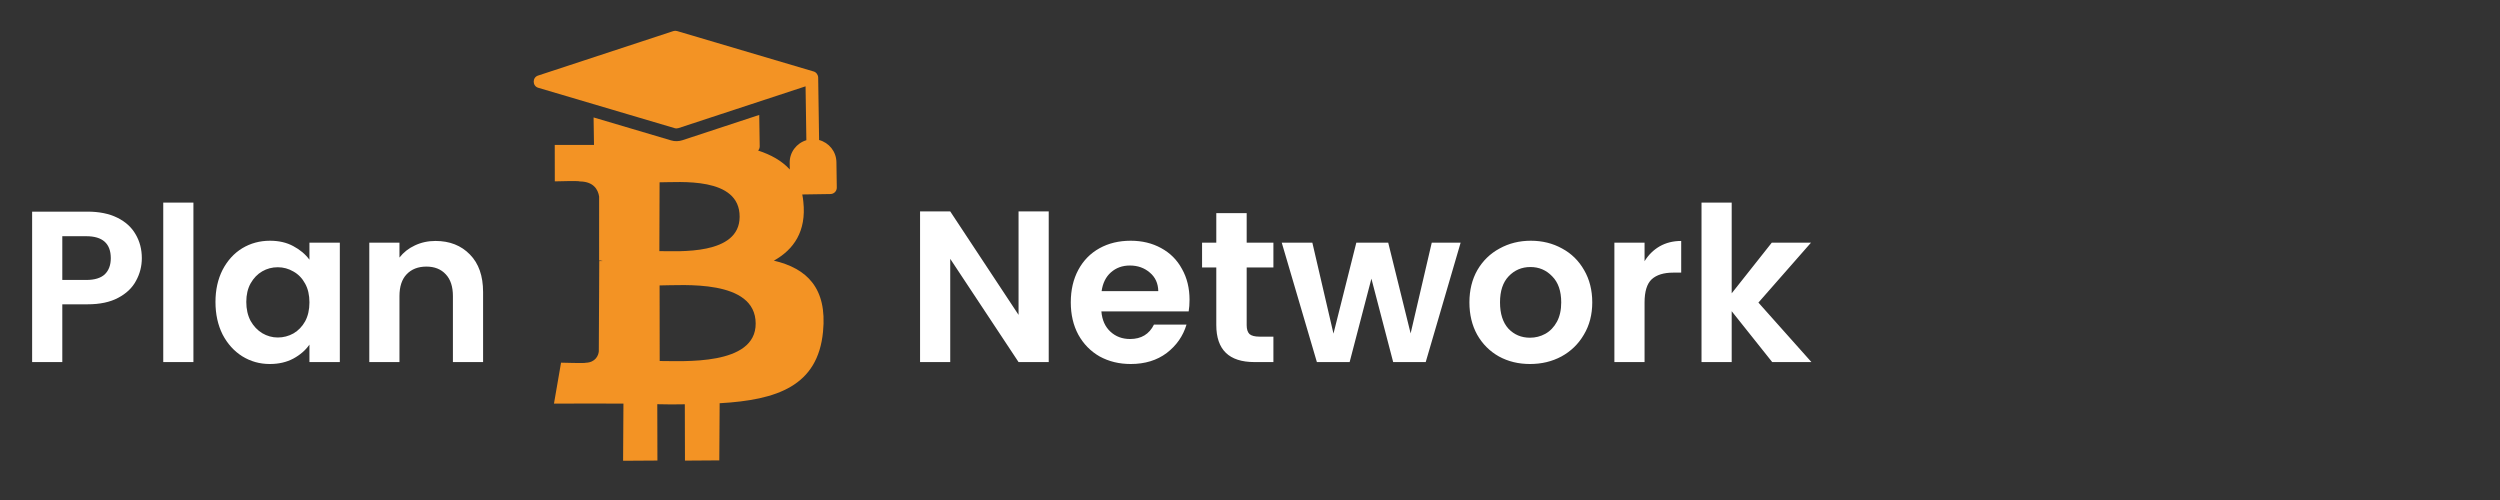 <svg width="290" height="58" viewBox="0 0 290 58" fill="none" xmlns="http://www.w3.org/2000/svg">
<rect x="0" y="0" width="290" height="58" fill="#333333" stroke="none"/>
<path d="M16.452 29.95C16.452 30.883 16.227 31.758 15.777 32.575C15.343 33.392 14.652 34.05 13.702 34.55C12.768 35.05 11.585 35.3 10.152 35.3H7.227V42H3.727V24.55H10.152C11.502 24.55 12.652 24.783 13.602 25.25C14.552 25.717 15.26 26.358 15.727 27.175C16.21 27.992 16.452 28.917 16.452 29.95ZM10.002 32.475C10.968 32.475 11.685 32.258 12.152 31.825C12.618 31.375 12.852 30.75 12.852 29.95C12.852 28.25 11.902 27.4 10.002 27.4H7.227V32.475H10.002ZM22.437 23.5V42H18.937V23.5H22.437ZM24.995 35.025C24.995 33.625 25.27 32.383 25.82 31.3C26.386 30.217 27.145 29.383 28.095 28.8C29.061 28.217 30.136 27.925 31.32 27.925C32.353 27.925 33.253 28.133 34.02 28.55C34.803 28.967 35.428 29.492 35.895 30.125V28.15H39.42V42H35.895V39.975C35.445 40.625 34.82 41.167 34.02 41.6C33.236 42.017 32.328 42.225 31.295 42.225C30.128 42.225 29.061 41.925 28.095 41.325C27.145 40.725 26.386 39.883 25.82 38.8C25.27 37.7 24.995 36.442 24.995 35.025ZM35.895 35.075C35.895 34.225 35.728 33.5 35.395 32.9C35.061 32.283 34.611 31.817 34.045 31.5C33.478 31.167 32.87 31 32.22 31C31.57 31 30.97 31.158 30.42 31.475C29.87 31.792 29.42 32.258 29.07 32.875C28.736 33.475 28.57 34.192 28.57 35.025C28.57 35.858 28.736 36.592 29.07 37.225C29.42 37.842 29.87 38.317 30.42 38.65C30.986 38.983 31.586 39.15 32.22 39.15C32.87 39.15 33.478 38.992 34.045 38.675C34.611 38.342 35.061 37.875 35.395 37.275C35.728 36.658 35.895 35.925 35.895 35.075ZM50.513 27.95C52.163 27.95 53.496 28.475 54.513 29.525C55.53 30.558 56.038 32.008 56.038 33.875V42H52.538V34.35C52.538 33.25 52.263 32.408 51.713 31.825C51.163 31.225 50.413 30.925 49.463 30.925C48.496 30.925 47.73 31.225 47.163 31.825C46.613 32.408 46.338 33.25 46.338 34.35V42H42.838V28.15H46.338V29.875C46.805 29.275 47.396 28.808 48.113 28.475C48.846 28.125 49.646 27.95 50.513 27.95Z" fill="white"/>
<path d="M121.652 42H118.152L110.227 30.025V42H106.727V24.525H110.227L118.152 36.525V24.525H121.652V42ZM137.986 34.775C137.986 35.275 137.952 35.725 137.886 36.125H127.761C127.844 37.125 128.194 37.908 128.811 38.475C129.427 39.042 130.186 39.325 131.086 39.325C132.386 39.325 133.311 38.767 133.861 37.65H137.636C137.236 38.983 136.469 40.083 135.336 40.95C134.202 41.8 132.811 42.225 131.161 42.225C129.827 42.225 128.627 41.933 127.561 41.35C126.511 40.75 125.686 39.908 125.086 38.825C124.502 37.742 124.211 36.492 124.211 35.075C124.211 33.642 124.502 32.383 125.086 31.3C125.669 30.217 126.486 29.383 127.536 28.8C128.586 28.217 129.794 27.925 131.161 27.925C132.477 27.925 133.652 28.208 134.686 28.775C135.736 29.342 136.544 30.15 137.111 31.2C137.694 32.233 137.986 33.425 137.986 34.775ZM134.361 33.775C134.344 32.875 134.019 32.158 133.386 31.625C132.752 31.075 131.977 30.8 131.061 30.8C130.194 30.8 129.461 31.067 128.861 31.6C128.277 32.117 127.919 32.842 127.786 33.775H134.361ZM144.615 31.025V37.725C144.615 38.192 144.724 38.533 144.94 38.75C145.174 38.95 145.557 39.05 146.09 39.05H147.715V42H145.515C142.565 42 141.09 40.567 141.09 37.7V31.025H139.44V28.15H141.09V24.725H144.615V28.15H147.715V31.025H144.615ZM169.433 28.15L165.383 42H161.608L159.083 32.325L156.558 42H152.758L148.683 28.15H152.233L154.683 38.7L157.333 28.15H161.033L163.633 38.675L166.083 28.15H169.433ZM177.477 42.225C176.143 42.225 174.943 41.933 173.877 41.35C172.81 40.75 171.968 39.908 171.352 38.825C170.752 37.742 170.452 36.492 170.452 35.075C170.452 33.658 170.76 32.408 171.377 31.325C172.01 30.242 172.868 29.408 173.952 28.825C175.035 28.225 176.243 27.925 177.577 27.925C178.91 27.925 180.118 28.225 181.202 28.825C182.285 29.408 183.135 30.242 183.752 31.325C184.385 32.408 184.702 33.658 184.702 35.075C184.702 36.492 184.377 37.742 183.727 38.825C183.093 39.908 182.227 40.75 181.127 41.35C180.043 41.933 178.827 42.225 177.477 42.225ZM177.477 39.175C178.11 39.175 178.702 39.025 179.252 38.725C179.818 38.408 180.268 37.942 180.602 37.325C180.935 36.708 181.102 35.958 181.102 35.075C181.102 33.758 180.752 32.75 180.052 32.05C179.368 31.333 178.527 30.975 177.527 30.975C176.527 30.975 175.685 31.333 175.002 32.05C174.335 32.75 174.002 33.758 174.002 35.075C174.002 36.392 174.327 37.408 174.977 38.125C175.643 38.825 176.477 39.175 177.477 39.175ZM190.769 30.3C191.219 29.567 191.802 28.992 192.519 28.575C193.252 28.158 194.086 27.95 195.019 27.95V31.625H194.094C192.994 31.625 192.161 31.883 191.594 32.4C191.044 32.917 190.769 33.817 190.769 35.1V42H187.269V28.15H190.769V30.3ZM205.576 42L200.876 36.1V42H197.376V23.5H200.876V34.025L205.526 28.15H210.076L203.976 35.1L210.126 42H205.576Z" fill="white"/>
<path d="M94.378 8.29L78.538 3.601C78.396 3.559 78.243 3.561 78.097 3.609C78.097 3.609 62.434 8.76 62.406 8.769C61.733 8.992 61.75 9.978 62.429 10.18L78.266 14.867C78.411 14.911 78.563 14.904 78.707 14.859L93.445 10.014L93.538 16.264C92.408 16.604 91.587 17.651 91.604 18.886L91.616 19.66C90.701 18.656 89.439 17.95 87.942 17.464C88.061 17.331 88.13 17.156 88.126 16.966L88.071 13.332L79.167 16.263C78.749 16.402 78.267 16.417 77.845 16.285L68.855 13.622L68.904 16.81L64.35 16.815L64.358 21.038C64.358 21.038 67.286 20.954 67.232 21.047C68.827 21.054 69.368 21.955 69.499 22.802L69.496 30.218C69.569 30.2 69.738 30.236 69.906 30.275C69.757 30.312 69.663 30.255 69.514 30.292L69.462 40.751C69.424 41.238 69.062 42.044 67.956 42.079C67.974 42.155 65.082 42.07 65.082 42.07L64.261 46.816L69.444 46.811C70.403 46.815 71.361 46.819 72.319 46.82L72.279 53.449L76.261 53.423L76.245 46.888C77.372 46.928 78.403 46.913 79.439 46.896L79.456 53.431L83.439 53.404L83.479 46.775C90.167 46.399 94.87 44.762 95.471 38.475C95.973 33.405 93.577 31.128 89.768 30.235C92.081 28.946 93.553 26.829 93.188 23.41C93.161 23.113 93.117 22.829 93.062 22.558L96.341 22.507C96.747 22.501 97.075 22.166 97.068 21.757L97.025 18.803C97.006 17.569 96.157 16.546 95.016 16.241L94.908 8.986C94.903 8.679 94.676 8.372 94.38 8.289L94.378 8.29ZM87.658 37.533C87.681 42.471 79.155 41.867 76.524 41.877L76.512 33.11C79.143 33.099 87.654 32.35 87.658 37.533ZM85.797 25.155C85.785 29.623 78.723 29.135 76.486 29.129L76.511 21.148C78.748 21.157 85.83 20.443 85.797 25.155Z" fill="#F39324"/>
</svg>
